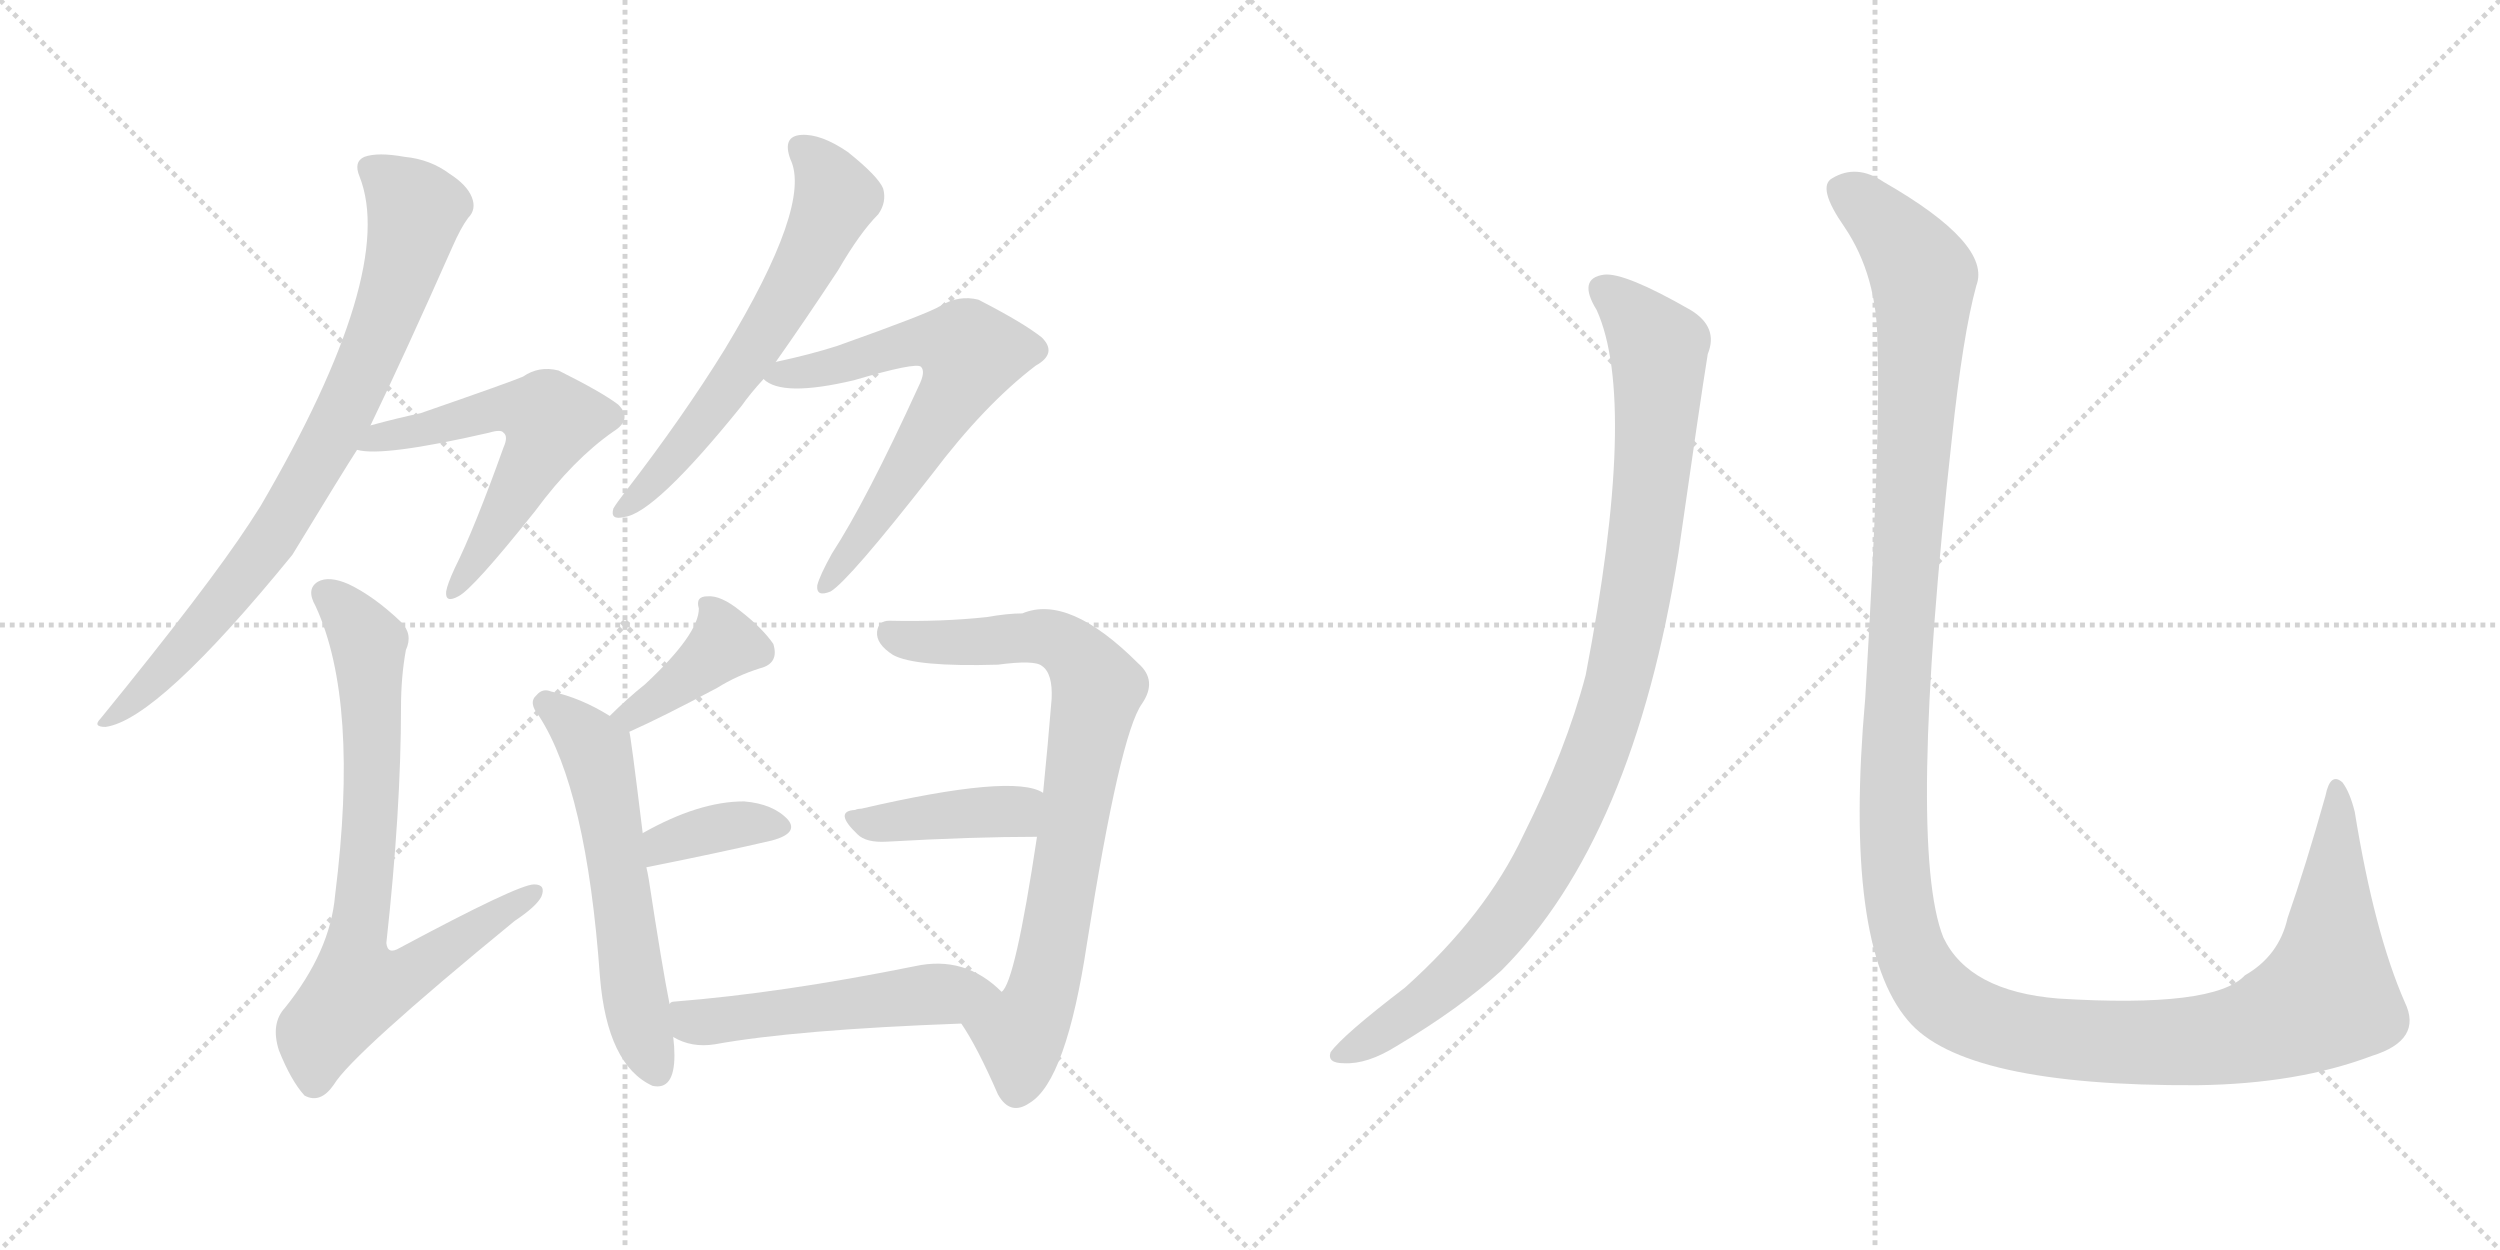 <svg version="1.1" viewBox="0 0 2048 1024" xmlns="http://www.w3.org/2000/svg">
  <g stroke="lightgray" stroke-dasharray="1,1" stroke-width="1" transform="scale(4, 4)">
    <line x1="0" y1="0" x2="256" y2="256"></line>
    <line x1="256" y1="0" x2="0" y2="256"></line>
    <line x1="128" y1="0" x2="128" y2="256"></line>
    <line x1="0" y1="128" x2="256" y2="128"></line>
    <line x1="256" y1="0" x2="512" y2="256"></line>
    <line x1="512" y1="0" x2="256" y2="256"></line>
    <line x1="384" y1="0" x2="384" y2="256"></line>
    <line x1="256" y1="128" x2="512" y2="128"></line>
  </g>
<g transform="scale(1, -1) translate(0, -850)">
   <style type="text/css">
    @keyframes keyframes0 {
      from {
       stroke: black;
       stroke-dashoffset: 802;
       stroke-width: 128;
       }
       72% {
       animation-timing-function: step-end;
       stroke: black;
       stroke-dashoffset: 0;
       stroke-width: 128;
       }
       to {
       stroke: black;
       stroke-width: 1024;
       }
       }
       #make-me-a-hanzi-animation-0 {
         animation: keyframes0 0.903s both;
         animation-delay: 0s;
         animation-timing-function: linear;
       }
    @keyframes keyframes1 {
      from {
       stroke: black;
       stroke-dashoffset: 576;
       stroke-width: 128;
       }
       65% {
       animation-timing-function: step-end;
       stroke: black;
       stroke-dashoffset: 0;
       stroke-width: 128;
       }
       to {
       stroke: black;
       stroke-width: 1024;
       }
       }
       #make-me-a-hanzi-animation-1 {
         animation: keyframes1 0.719s both;
         animation-delay: 0.903s;
         animation-timing-function: linear;
       }
    @keyframes keyframes2 {
      from {
       stroke: black;
       stroke-dashoffset: 753;
       stroke-width: 128;
       }
       71% {
       animation-timing-function: step-end;
       stroke: black;
       stroke-dashoffset: 0;
       stroke-width: 128;
       }
       to {
       stroke: black;
       stroke-width: 1024;
       }
       }
       #make-me-a-hanzi-animation-2 {
         animation: keyframes2 0.863s both;
         animation-delay: 1.621s;
         animation-timing-function: linear;
       }
    @keyframes keyframes3 {
      from {
       stroke: black;
       stroke-dashoffset: 617;
       stroke-width: 128;
       }
       67% {
       animation-timing-function: step-end;
       stroke: black;
       stroke-dashoffset: 0;
       stroke-width: 128;
       }
       to {
       stroke: black;
       stroke-width: 1024;
       }
       }
       #make-me-a-hanzi-animation-3 {
         animation: keyframes3 0.752s both;
         animation-delay: 2.484s;
         animation-timing-function: linear;
       }
    @keyframes keyframes4 {
      from {
       stroke: black;
       stroke-dashoffset: 647;
       stroke-width: 128;
       }
       68% {
       animation-timing-function: step-end;
       stroke: black;
       stroke-dashoffset: 0;
       stroke-width: 128;
       }
       to {
       stroke: black;
       stroke-width: 1024;
       }
       }
       #make-me-a-hanzi-animation-4 {
         animation: keyframes4 0.777s both;
         animation-delay: 3.236s;
         animation-timing-function: linear;
       }
    @keyframes keyframes5 {
      from {
       stroke: black;
       stroke-dashoffset: 392;
       stroke-width: 128;
       }
       56% {
       animation-timing-function: step-end;
       stroke: black;
       stroke-dashoffset: 0;
       stroke-width: 128;
       }
       to {
       stroke: black;
       stroke-width: 1024;
       }
       }
       #make-me-a-hanzi-animation-5 {
         animation: keyframes5 0.569s both;
         animation-delay: 4.013s;
         animation-timing-function: linear;
       }
    @keyframes keyframes6 {
      from {
       stroke: black;
       stroke-dashoffset: 576;
       stroke-width: 128;
       }
       65% {
       animation-timing-function: step-end;
       stroke: black;
       stroke-dashoffset: 0;
       stroke-width: 128;
       }
       to {
       stroke: black;
       stroke-width: 1024;
       }
       }
       #make-me-a-hanzi-animation-6 {
         animation: keyframes6 0.719s both;
         animation-delay: 4.582s;
         animation-timing-function: linear;
       }
    @keyframes keyframes7 {
      from {
       stroke: black;
       stroke-dashoffset: 364;
       stroke-width: 128;
       }
       54% {
       animation-timing-function: step-end;
       stroke: black;
       stroke-dashoffset: 0;
       stroke-width: 128;
       }
       to {
       stroke: black;
       stroke-width: 1024;
       }
       }
       #make-me-a-hanzi-animation-7 {
         animation: keyframes7 0.546s both;
         animation-delay: 5.301s;
         animation-timing-function: linear;
       }
    @keyframes keyframes8 {
      from {
       stroke: black;
       stroke-dashoffset: 781;
       stroke-width: 128;
       }
       72% {
       animation-timing-function: step-end;
       stroke: black;
       stroke-dashoffset: 0;
       stroke-width: 128;
       }
       to {
       stroke: black;
       stroke-width: 1024;
       }
       }
       #make-me-a-hanzi-animation-8 {
         animation: keyframes8 0.886s both;
         animation-delay: 5.847s;
         animation-timing-function: linear;
       }
    @keyframes keyframes9 {
      from {
       stroke: black;
       stroke-dashoffset: 407;
       stroke-width: 128;
       }
       57% {
       animation-timing-function: step-end;
       stroke: black;
       stroke-dashoffset: 0;
       stroke-width: 128;
       }
       to {
       stroke: black;
       stroke-width: 1024;
       }
       }
       #make-me-a-hanzi-animation-9 {
         animation: keyframes9 0.581s both;
         animation-delay: 6.732s;
         animation-timing-function: linear;
       }
    @keyframes keyframes10 {
      from {
       stroke: black;
       stroke-dashoffset: 515;
       stroke-width: 128;
       }
       63% {
       animation-timing-function: step-end;
       stroke: black;
       stroke-dashoffset: 0;
       stroke-width: 128;
       }
       to {
       stroke: black;
       stroke-width: 1024;
       }
       }
       #make-me-a-hanzi-animation-10 {
         animation: keyframes10 0.669s both;
         animation-delay: 7.314s;
         animation-timing-function: linear;
       }
    @keyframes keyframes11 {
      from {
       stroke: black;
       stroke-dashoffset: 988;
       stroke-width: 128;
       }
       76% {
       animation-timing-function: step-end;
       stroke: black;
       stroke-dashoffset: 0;
       stroke-width: 128;
       }
       to {
       stroke: black;
       stroke-width: 1024;
       }
       }
       #make-me-a-hanzi-animation-11 {
         animation: keyframes11 1.054s both;
         animation-delay: 7.983s;
         animation-timing-function: linear;
       }
    @keyframes keyframes12 {
      from {
       stroke: black;
       stroke-dashoffset: 1451;
       stroke-width: 128;
       }
       83% {
       animation-timing-function: step-end;
       stroke: black;
       stroke-dashoffset: 0;
       stroke-width: 128;
       }
       to {
       stroke: black;
       stroke-width: 1024;
       }
       }
       #make-me-a-hanzi-animation-12 {
         animation: keyframes12 1.431s both;
         animation-delay: 9.037s;
         animation-timing-function: linear;
       }
</style>
<path d="M 303.5 501.5 Q 331.5 559.5 370.5 647.5 Q 377.5 663.5 383.5 671.5 Q 390.5 678.5 386.5 688.5 Q 382.5 698.5 368.5 707.5 Q 352.5 719.5 331.5 721.5 Q 309.5 725.5 298.5 721.5 Q 289.5 717.5 294.5 705.5 Q 325.5 627.5 213.5 435.5 Q 209.5 429.5 204.5 421.5 Q 170.5 369.5 82.5 261.5 Q 75.5 254.5 86.5 254.5 Q 129.5 260.5 239.5 395.5 Q 281.5 464.5 292.5 481.5 L 303.5 501.5 Z" fill="lightgray"></path> 
<path d="M 292.5 481.5 Q 313.5 475.5 400.5 495.5 Q 410.5 498.5 412.5 495.5 Q 416.5 492.5 412.5 483.5 Q 388.5 416.5 372.5 384.5 Q 366.5 371.5 365.5 365.5 Q 364.5 355.5 375.5 361.5 Q 387.5 367.5 438.5 431.5 Q 469.5 473.5 502.5 496.5 Q 518.5 506.5 506.5 518.5 Q 493.5 528.5 457.5 546.5 Q 441.5 550.5 428.5 541.5 Q 419.5 537.5 344.5 511.5 Q 325.5 507.5 303.5 501.5 C 274.5 493.5 262.5 485.5 292.5 481.5 Z" fill="lightgray"></path> 
<path d="M 332.5 317.5 Q 338.5 330.5 328.5 340.5 Q 306.5 361.5 285.5 371.5 Q 269.5 378.5 260.5 373.5 Q 250.5 367.5 258.5 353.5 Q 294.5 275.5 274.5 116.5 Q 270.5 70.5 233.5 24.5 Q 221.5 11.5 228.5 -10.5 Q 238.5 -35.5 249.5 -47.5 Q 262.5 -54.5 273.5 -38.5 Q 288.5 -13.5 421.5 95.5 Q 439.5 107.5 443.5 115.5 Q 447.5 125.5 437.5 125.5 Q 424.5 125.5 327.5 73.5 Q 317.5 67.5 316.5 77.5 Q 328.5 186.5 328.5 270.5 Q 328.5 295.5 332.5 317.5 Z" fill="lightgray"></path> 
<path d="M 635.5 553.5 Q 659.5 587.5 686.5 628.5 Q 704.5 659.5 719.5 674.5 Q 726.5 684.5 723.5 695.5 Q 719.5 705.5 694.5 725.5 Q 672.5 740.5 656.5 739.5 Q 640.5 738.5 647.5 719.5 Q 665.5 682.5 593.5 563.5 Q 559.5 508.5 512.5 447.5 Q 505.5 438.5 502.5 433.5 Q 499.5 423.5 511.5 426.5 Q 536.5 429.5 607.5 517.5 Q 614.5 527.5 625.5 539.5 L 635.5 553.5 Z" fill="lightgray"></path> 
<path d="M 625.5 539.5 Q 640.5 524.5 699.5 538.5 Q 750.5 553.5 754.5 549.5 Q 758.5 545.5 752.5 533.5 Q 709.5 439.5 681.5 396.5 Q 671.5 378.5 669.5 370.5 Q 668.5 360.5 680.5 365.5 Q 695.5 374.5 763.5 461.5 Q 806.5 518.5 848.5 550.5 Q 866.5 560.5 853.5 573.5 Q 838.5 585.5 801.5 604.5 Q 785.5 608.5 770.5 599.5 Q 761.5 593.5 685.5 566.5 Q 663.5 559.5 635.5 553.5 C 609.5 547.5 609.5 547.5 625.5 539.5 Z" fill="lightgray"></path> 
<path d="M 515.5 250.5 Q 542.5 262.5 587.5 286.5 Q 603.5 296.5 622.5 302.5 Q 638.5 306.5 633.5 322.5 Q 624.5 335.5 606.5 349.5 Q 590.5 362.5 579.5 361.5 Q 569.5 361.5 572.5 351.5 Q 572.5 330.5 528.5 289.5 Q 513.5 277.5 499.5 263.5 C 478.5 242.5 488.5 238.5 515.5 250.5 Z" fill="lightgray"></path> 
<path d="M 499.5 263.5 Q 475.5 278.5 451.5 283.5 Q 444.5 286.5 439.5 280.5 Q 432.5 274.5 441.5 263.5 Q 480.5 203.5 491.5 49.5 Q 497.5 -22.5 534.5 -39.5 Q 552.5 -43.5 552.5 -14.5 Q 552.5 -7.5 551.5 0.5 L 548.5 27.5 Q 542.5 57.5 531.5 129.5 Q 530.5 135.5 529.5 139.5 L 526.5 167.5 Q 516.5 249.5 515.5 250.5 C 514.5 254.5 514.5 254.5 499.5 263.5 Z" fill="lightgray"></path> 
<path d="M 529.5 139.5 Q 589.5 151.5 632.5 161.5 Q 654.5 167.5 645.5 178.5 Q 633.5 191.5 609.5 193.5 Q 572.5 193.5 526.5 167.5 C 500.5 152.5 500.5 133.5 529.5 139.5 Z" fill="lightgray"></path> 
<path d="M 787.5 11.5 Q 800.5 -7.5 817.5 -46.5 Q 827.5 -64.5 843.5 -53.5 Q 873.5 -35.5 890.5 77.5 Q 917.5 248.5 935.5 273.5 Q 948.5 292.5 932.5 306.5 Q 875.5 363.5 837.5 347.5 Q 825.5 347.5 808.5 344.5 Q 771.5 340.5 728.5 341.5 Q 719.5 341.5 718.5 332.5 Q 717.5 322.5 731.5 313.5 Q 749.5 303.5 817.5 305.5 Q 847.5 309.5 853.5 304.5 Q 862.5 298.5 861.5 277.5 Q 858.5 240.5 854.5 200.5 L 849.5 164.5 Q 831.5 44.5 820.5 37.5 C 807.5 10.5 776.5 30.5 787.5 11.5 Z" fill="lightgray"></path> 
<path d="M 854.5 200.5 Q 830.5 216.5 705.5 187.5 Q 702.5 187.5 700.5 186.5 Q 682.5 185.5 702.5 166.5 Q 709.5 159.5 726.5 160.5 Q 796.5 164.5 849.5 164.5 C 879.5 164.5 881.5 187.5 854.5 200.5 Z" fill="lightgray"></path> 
<path d="M 551.5 0.5 Q 566.5 -8.5 585.5 -5.5 Q 651.5 6.5 787.5 11.5 C 817.5 12.5 842.5 17.5 820.5 37.5 Q 790.5 67.5 749.5 58.5 Q 640.5 36.5 552.5 29.5 Q 549.5 29.5 548.5 27.5 C 519.5 19.5 524.5 13.5 551.5 0.5 Z" fill="lightgray"></path> 
<path d="M 1308.0 596.0 Q 1342.0 521.0 1299.0 297.0 Q 1283.0 236.0 1248.0 166.0 Q 1217.0 100.0 1151.0 41.0 Q 1100.0 2.0 1090.0 -12.0 Q 1087.0 -21.0 1101.0 -21.0 Q 1120.0 -22.0 1144.0 -7.0 Q 1196.0 24.0 1230.0 55.0 Q 1338.0 163.0 1375.0 397.0 Q 1393.0 523.0 1399.0 560.0 Q 1408.0 582.0 1385.0 596.0 Q 1331.0 627.0 1314.0 625.0 Q 1292.0 622.0 1308.0 596.0 Z" fill="lightgray"></path> 
<path d="M 1538.0 568.0 Q 1541.0 496.0 1528.0 278.0 Q 1510.0 76.0 1563.0 14.0 Q 1608.0 -40.0 1800.0 -39.0 Q 1882.0 -38.0 1943.0 -15.0 Q 1985.0 -2.0 1970.0 29.0 Q 1945.0 86.0 1929.0 185.0 Q 1925.0 201.0 1919.0 209.0 Q 1909.0 218.0 1905.0 198.0 Q 1889.0 141.0 1874.0 98.0 Q 1867.0 67.0 1839.0 51.0 Q 1814.0 24.0 1686.0 32.0 Q 1613.0 38.0 1592.0 82.0 Q 1562.0 157.0 1599.0 491.0 Q 1608.0 576.0 1619.0 616.0 Q 1632.0 650.0 1543.0 701.0 Q 1521.0 716.0 1501.0 704.0 Q 1488.0 697.0 1511.0 664.0 Q 1538.0 624.0 1538.0 568.0 Z" fill="lightgray"></path> 
      <clipPath id="make-me-a-hanzi-clip-0">
      <path d="M 303.5 501.5 Q 331.5 559.5 370.5 647.5 Q 377.5 663.5 383.5 671.5 Q 390.5 678.5 386.5 688.5 Q 382.5 698.5 368.5 707.5 Q 352.5 719.5 331.5 721.5 Q 309.5 725.5 298.5 721.5 Q 289.5 717.5 294.5 705.5 Q 325.5 627.5 213.5 435.5 Q 209.5 429.5 204.5 421.5 Q 170.5 369.5 82.5 261.5 Q 75.5 254.5 86.5 254.5 Q 129.5 260.5 239.5 395.5 Q 281.5 464.5 292.5 481.5 L 303.5 501.5 Z" fill="lightgray"></path>
      </clipPath>
      <path clip-path="url(#make-me-a-hanzi-clip-0)" d="M 302.5 711.5 L 340.5 677.5 L 316.5 591.5 L 284.5 517.5 L 202.5 380.5 L 141.5 308.5 L 88.5 260.5 " fill="none" id="make-me-a-hanzi-animation-0" stroke-dasharray="674 1348" stroke-linecap="round"></path>

      <clipPath id="make-me-a-hanzi-clip-1">
      <path d="M 292.5 481.5 Q 313.5 475.5 400.5 495.5 Q 410.5 498.5 412.5 495.5 Q 416.5 492.5 412.5 483.5 Q 388.5 416.5 372.5 384.5 Q 366.5 371.5 365.5 365.5 Q 364.5 355.5 375.5 361.5 Q 387.5 367.5 438.5 431.5 Q 469.5 473.5 502.5 496.5 Q 518.5 506.5 506.5 518.5 Q 493.5 528.5 457.5 546.5 Q 441.5 550.5 428.5 541.5 Q 419.5 537.5 344.5 511.5 Q 325.5 507.5 303.5 501.5 C 274.5 493.5 262.5 485.5 292.5 481.5 Z" fill="lightgray"></path>
      </clipPath>
      <path clip-path="url(#make-me-a-hanzi-clip-1)" d="M 296.5 485.5 L 415.5 515.5 L 451.5 505.5 L 404.5 412.5 L 372.5 367.5 " fill="none" id="make-me-a-hanzi-animation-1" stroke-dasharray="448 896" stroke-linecap="round"></path>

      <clipPath id="make-me-a-hanzi-clip-2">
      <path d="M 332.5 317.5 Q 338.5 330.5 328.5 340.5 Q 306.5 361.5 285.5 371.5 Q 269.5 378.5 260.5 373.5 Q 250.5 367.5 258.5 353.5 Q 294.5 275.5 274.5 116.5 Q 270.5 70.5 233.5 24.5 Q 221.5 11.5 228.5 -10.5 Q 238.5 -35.5 249.5 -47.5 Q 262.5 -54.5 273.5 -38.5 Q 288.5 -13.5 421.5 95.5 Q 439.5 107.5 443.5 115.5 Q 447.5 125.5 437.5 125.5 Q 424.5 125.5 327.5 73.5 Q 317.5 67.5 316.5 77.5 Q 328.5 186.5 328.5 270.5 Q 328.5 295.5 332.5 317.5 Z" fill="lightgray"></path>
      </clipPath>
      <path clip-path="url(#make-me-a-hanzi-clip-2)" d="M 267.5 362.5 L 288.5 342.5 L 302.5 314.5 L 304.5 196.5 L 290.5 75.5 L 294.5 42.5 L 328.5 48.5 L 436.5 118.5 " fill="none" id="make-me-a-hanzi-animation-2" stroke-dasharray="625 1250" stroke-linecap="round"></path>

      <clipPath id="make-me-a-hanzi-clip-3">
      <path d="M 635.5 553.5 Q 659.5 587.5 686.5 628.5 Q 704.5 659.5 719.5 674.5 Q 726.5 684.5 723.5 695.5 Q 719.5 705.5 694.5 725.5 Q 672.5 740.5 656.5 739.5 Q 640.5 738.5 647.5 719.5 Q 665.5 682.5 593.5 563.5 Q 559.5 508.5 512.5 447.5 Q 505.5 438.5 502.5 433.5 Q 499.5 423.5 511.5 426.5 Q 536.5 429.5 607.5 517.5 Q 614.5 527.5 625.5 539.5 L 635.5 553.5 Z" fill="lightgray"></path>
      </clipPath>
      <path clip-path="url(#make-me-a-hanzi-clip-3)" d="M 656.5 727.5 L 675.5 709.5 L 684.5 688.5 L 668.5 649.5 L 587.5 518.5 L 509.5 433.5 " fill="none" id="make-me-a-hanzi-animation-3" stroke-dasharray="489 978" stroke-linecap="round"></path>

      <clipPath id="make-me-a-hanzi-clip-4">
      <path d="M 625.5 539.5 Q 640.5 524.5 699.5 538.5 Q 750.5 553.5 754.5 549.5 Q 758.5 545.5 752.5 533.5 Q 709.5 439.5 681.5 396.5 Q 671.5 378.5 669.5 370.5 Q 668.5 360.5 680.5 365.5 Q 695.5 374.5 763.5 461.5 Q 806.5 518.5 848.5 550.5 Q 866.5 560.5 853.5 573.5 Q 838.5 585.5 801.5 604.5 Q 785.5 608.5 770.5 599.5 Q 761.5 593.5 685.5 566.5 Q 663.5 559.5 635.5 553.5 C 609.5 547.5 609.5 547.5 625.5 539.5 Z" fill="lightgray"></path>
      </clipPath>
      <path clip-path="url(#make-me-a-hanzi-clip-4)" d="M 631.5 540.5 L 685.5 549.5 L 758.5 571.5 L 795.5 560.5 L 741.5 461.5 L 677.5 373.5 " fill="none" id="make-me-a-hanzi-animation-4" stroke-dasharray="519 1038" stroke-linecap="round"></path>

      <clipPath id="make-me-a-hanzi-clip-5">
      <path d="M 515.5 250.5 Q 542.5 262.5 587.5 286.5 Q 603.5 296.5 622.5 302.5 Q 638.5 306.5 633.5 322.5 Q 624.5 335.5 606.5 349.5 Q 590.5 362.5 579.5 361.5 Q 569.5 361.5 572.5 351.5 Q 572.5 330.5 528.5 289.5 Q 513.5 277.5 499.5 263.5 C 478.5 242.5 488.5 238.5 515.5 250.5 Z" fill="lightgray"></path>
      </clipPath>
      <path clip-path="url(#make-me-a-hanzi-clip-5)" d="M 583.5 351.5 L 592.5 321.5 L 517.5 263.5 L 507.5 264.5 " fill="none" id="make-me-a-hanzi-animation-5" stroke-dasharray="264 528" stroke-linecap="round"></path>

      <clipPath id="make-me-a-hanzi-clip-6">
      <path d="M 499.5 263.5 Q 475.5 278.5 451.5 283.5 Q 444.5 286.5 439.5 280.5 Q 432.5 274.5 441.5 263.5 Q 480.5 203.5 491.5 49.5 Q 497.5 -22.5 534.5 -39.5 Q 552.5 -43.5 552.5 -14.5 Q 552.5 -7.5 551.5 0.5 L 548.5 27.5 Q 542.5 57.5 531.5 129.5 Q 530.5 135.5 529.5 139.5 L 526.5 167.5 Q 516.5 249.5 515.5 250.5 C 514.5 254.5 514.5 254.5 499.5 263.5 Z" fill="lightgray"></path>
      </clipPath>
      <path clip-path="url(#make-me-a-hanzi-clip-6)" d="M 447.5 272.5 L 463.5 262.5 L 489.5 231.5 L 517.5 42.5 L 537.5 -24.5 " fill="none" id="make-me-a-hanzi-animation-6" stroke-dasharray="448 896" stroke-linecap="round"></path>

      <clipPath id="make-me-a-hanzi-clip-7">
      <path d="M 529.5 139.5 Q 589.5 151.5 632.5 161.5 Q 654.5 167.5 645.5 178.5 Q 633.5 191.5 609.5 193.5 Q 572.5 193.5 526.5 167.5 C 500.5 152.5 500.5 133.5 529.5 139.5 Z" fill="lightgray"></path>
      </clipPath>
      <path clip-path="url(#make-me-a-hanzi-clip-7)" d="M 536.5 147.5 L 543.5 159.5 L 555.5 163.5 L 604.5 174.5 L 635.5 172.5 " fill="none" id="make-me-a-hanzi-animation-7" stroke-dasharray="236 472" stroke-linecap="round"></path>

      <clipPath id="make-me-a-hanzi-clip-8">
      <path d="M 787.5 11.5 Q 800.5 -7.5 817.5 -46.5 Q 827.5 -64.5 843.5 -53.5 Q 873.5 -35.5 890.5 77.5 Q 917.5 248.5 935.5 273.5 Q 948.5 292.5 932.5 306.5 Q 875.5 363.5 837.5 347.5 Q 825.5 347.5 808.5 344.5 Q 771.5 340.5 728.5 341.5 Q 719.5 341.5 718.5 332.5 Q 717.5 322.5 731.5 313.5 Q 749.5 303.5 817.5 305.5 Q 847.5 309.5 853.5 304.5 Q 862.5 298.5 861.5 277.5 Q 858.5 240.5 854.5 200.5 L 849.5 164.5 Q 831.5 44.5 820.5 37.5 C 807.5 10.5 776.5 30.5 787.5 11.5 Z" fill="lightgray"></path>
      </clipPath>
      <path clip-path="url(#make-me-a-hanzi-clip-8)" d="M 729.5 330.5 L 757.5 323.5 L 862.5 326.5 L 880.5 314.5 L 898.5 287.5 L 867.5 94.5 L 851.5 29.5 L 837.5 4.5 L 832.5 -41.5 " fill="none" id="make-me-a-hanzi-animation-8" stroke-dasharray="653 1306" stroke-linecap="round"></path>

      <clipPath id="make-me-a-hanzi-clip-9">
      <path d="M 854.5 200.5 Q 830.5 216.5 705.5 187.5 Q 702.5 187.5 700.5 186.5 Q 682.5 185.5 702.5 166.5 Q 709.5 159.5 726.5 160.5 Q 796.5 164.5 849.5 164.5 C 879.5 164.5 881.5 187.5 854.5 200.5 Z" fill="lightgray"></path>
      </clipPath>
      <path clip-path="url(#make-me-a-hanzi-clip-9)" d="M 700.5 176.5 L 828.5 184.5 L 848.5 195.5 " fill="none" id="make-me-a-hanzi-animation-9" stroke-dasharray="279 558" stroke-linecap="round"></path>

      <clipPath id="make-me-a-hanzi-clip-10">
      <path d="M 551.5 0.5 Q 566.5 -8.5 585.5 -5.5 Q 651.5 6.5 787.5 11.5 C 817.5 12.5 842.5 17.5 820.5 37.5 Q 790.5 67.5 749.5 58.5 Q 640.5 36.5 552.5 29.5 Q 549.5 29.5 548.5 27.5 C 519.5 19.5 524.5 13.5 551.5 0.5 Z" fill="lightgray"></path>
      </clipPath>
      <path clip-path="url(#make-me-a-hanzi-clip-10)" d="M 554.5 21.5 L 578.5 12.5 L 810.5 38.5 " fill="none" id="make-me-a-hanzi-animation-10" stroke-dasharray="387 774" stroke-linecap="round"></path>

      <clipPath id="make-me-a-hanzi-clip-11">
      <path d="M 1308.0 596.0 Q 1342.0 521.0 1299.0 297.0 Q 1283.0 236.0 1248.0 166.0 Q 1217.0 100.0 1151.0 41.0 Q 1100.0 2.0 1090.0 -12.0 Q 1087.0 -21.0 1101.0 -21.0 Q 1120.0 -22.0 1144.0 -7.0 Q 1196.0 24.0 1230.0 55.0 Q 1338.0 163.0 1375.0 397.0 Q 1393.0 523.0 1399.0 560.0 Q 1408.0 582.0 1385.0 596.0 Q 1331.0 627.0 1314.0 625.0 Q 1292.0 622.0 1308.0 596.0 Z" fill="lightgray"></path>
      </clipPath>
      <path clip-path="url(#make-me-a-hanzi-clip-11)" d="M 1315.0 610.0 L 1344.0 586.0 L 1357.0 569.0 L 1359.0 554.0 L 1355.0 472.0 L 1339.0 355.0 L 1309.0 239.0 L 1275.0 160.0 L 1226.0 85.0 L 1180.0 40.0 L 1098.0 -14.0 " fill="none" id="make-me-a-hanzi-animation-11" stroke-dasharray="860 1720" stroke-linecap="round"></path>

      <clipPath id="make-me-a-hanzi-clip-12">
      <path d="M 1538.0 568.0 Q 1541.0 496.0 1528.0 278.0 Q 1510.0 76.0 1563.0 14.0 Q 1608.0 -40.0 1800.0 -39.0 Q 1882.0 -38.0 1943.0 -15.0 Q 1985.0 -2.0 1970.0 29.0 Q 1945.0 86.0 1929.0 185.0 Q 1925.0 201.0 1919.0 209.0 Q 1909.0 218.0 1905.0 198.0 Q 1889.0 141.0 1874.0 98.0 Q 1867.0 67.0 1839.0 51.0 Q 1814.0 24.0 1686.0 32.0 Q 1613.0 38.0 1592.0 82.0 Q 1562.0 157.0 1599.0 491.0 Q 1608.0 576.0 1619.0 616.0 Q 1632.0 650.0 1543.0 701.0 Q 1521.0 716.0 1501.0 704.0 Q 1488.0 697.0 1511.0 664.0 Q 1538.0 624.0 1538.0 568.0 Z" fill="lightgray"></path>
      </clipPath>
      <path clip-path="url(#make-me-a-hanzi-clip-12)" d="M 1511.0 693.0 L 1540.0 672.0 L 1576.0 621.0 L 1550.0 181.0 L 1560.0 88.0 L 1585.0 37.0 L 1622.0 13.0 L 1645.0 6.0 L 1725.0 -4.0 L 1822.0 0.0 L 1886.0 22.0 L 1906.0 33.0 L 1907.0 39.0 L 1916.0 174.0 L 1913.0 202.0 " fill="none" id="make-me-a-hanzi-animation-12" stroke-dasharray="1323 2646" stroke-linecap="round"></path>

</g>
</svg>
